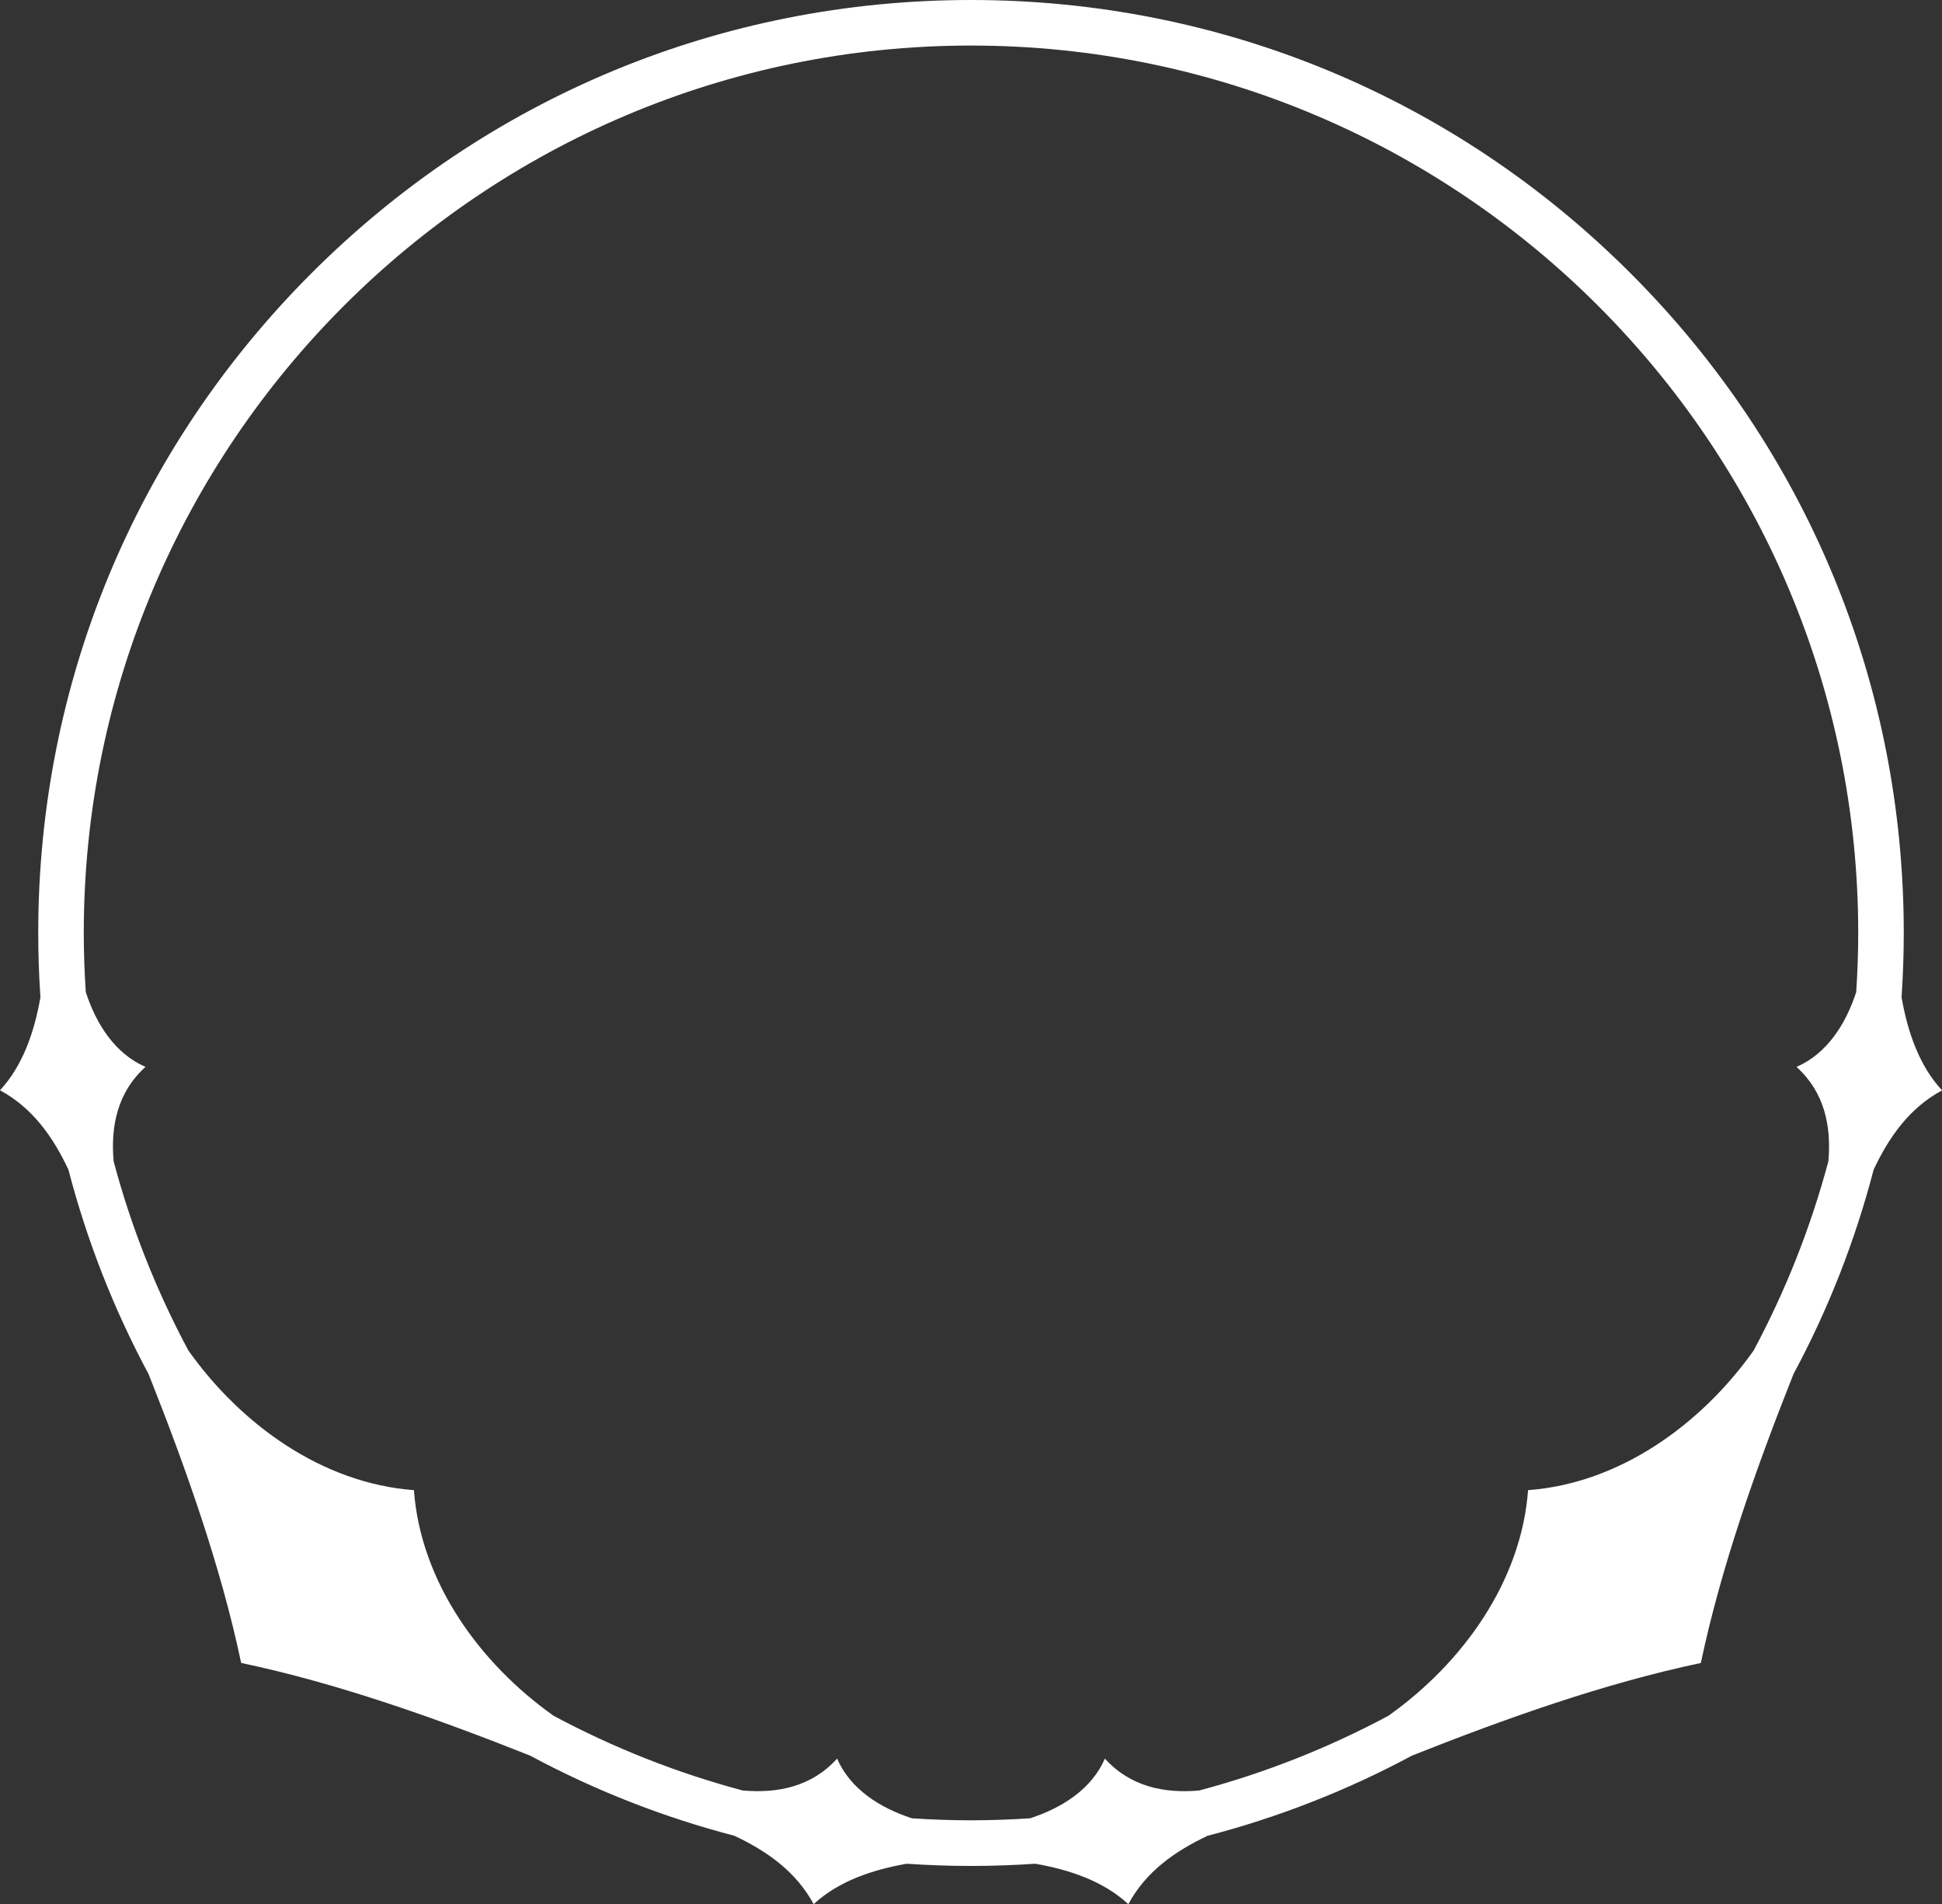 <?xml version="1.0" encoding="UTF-8"?><svg id="Elements" xmlns="http://www.w3.org/2000/svg" viewBox="0 0 512 502"><rect x="0" y="0" width="512" height="502" fill="#333333" stroke="none"/><defs><style>.cls-1{fill:#fff;}</style></defs><path id="Circle1" class="cls-1" d="M512,287.44c-6.08-6.55-9.08-15.5-10.66-24.52.38-5.62.58-11.27.58-16.96,0-65.7-25.58-127.46-72.03-173.92C383.44,25.58,321.69,0,256,0s-127.44,25.58-173.89,72.04C35.66,118.5,10.08,180.26,10.08,245.96c0,5.69.2,11.34.58,16.96-1.58,9.02-4.59,17.97-10.66,24.52,8.57,4.62,13.97,12.29,18.03,20.9,4.89,18.77,11.97,36.85,21.14,53.91,9.76,24.6,19.03,50.61,24.41,76.16,25.55,5.38,51.56,14.66,76.15,24.42,17.05,9.17,35.13,16.26,53.9,21.15,8.61,4.06,16.27,9.46,20.89,18.03,6.55-6.08,15.5-9.08,24.52-10.66,5.62.38,11.27.58,16.96.58s11.34-.2,16.96-.58c9.02,1.58,17.96,4.58,24.52,10.66,4.62-8.58,12.29-13.97,20.89-18.03,18.77-4.89,36.84-11.97,53.9-21.14,24.59-9.76,50.6-19.03,76.15-24.42,5.38-25.55,14.66-51.57,24.42-76.16,9.17-17.05,16.25-35.13,21.14-53.9,4.06-8.61,9.45-16.28,18.03-20.9ZM256,12.01c128.98,0,233.91,104.95,233.91,233.95,0,5.24-.19,10.44-.53,15.6-2.75,8.41-7.67,16.22-15.74,19.71,7.4,6.7,9.22,15.64,8.4,24.89-4.67,17.51-11.32,34.22-19.7,49.88-13.89,19.56-35.33,35.03-59.47,36.82-1.8,24.14-17.26,45.59-36.82,59.48-15.65,8.38-32.36,15.03-49.87,19.7-9.25.82-18.19-1.01-24.88-8.41-3.49,8.06-11.3,12.99-19.71,15.74-5.16.34-10.35.53-15.59.53s-10.44-.19-15.59-.53c-8.41-2.75-16.22-7.68-19.71-15.74-6.69,7.4-15.63,9.22-24.88,8.41-17.51-4.67-34.22-11.32-49.87-19.7-19.56-13.89-35.03-35.34-36.82-59.48-24.14-1.8-45.58-17.26-59.47-36.83-8.38-15.65-15.03-32.36-19.7-49.87-.82-9.26,1-18.2,8.4-24.89-8.06-3.49-12.99-11.3-15.74-19.71-.34-5.16-.53-10.36-.53-15.6C22.08,116.96,127.02,12.01,256,12.01Z"/></svg>